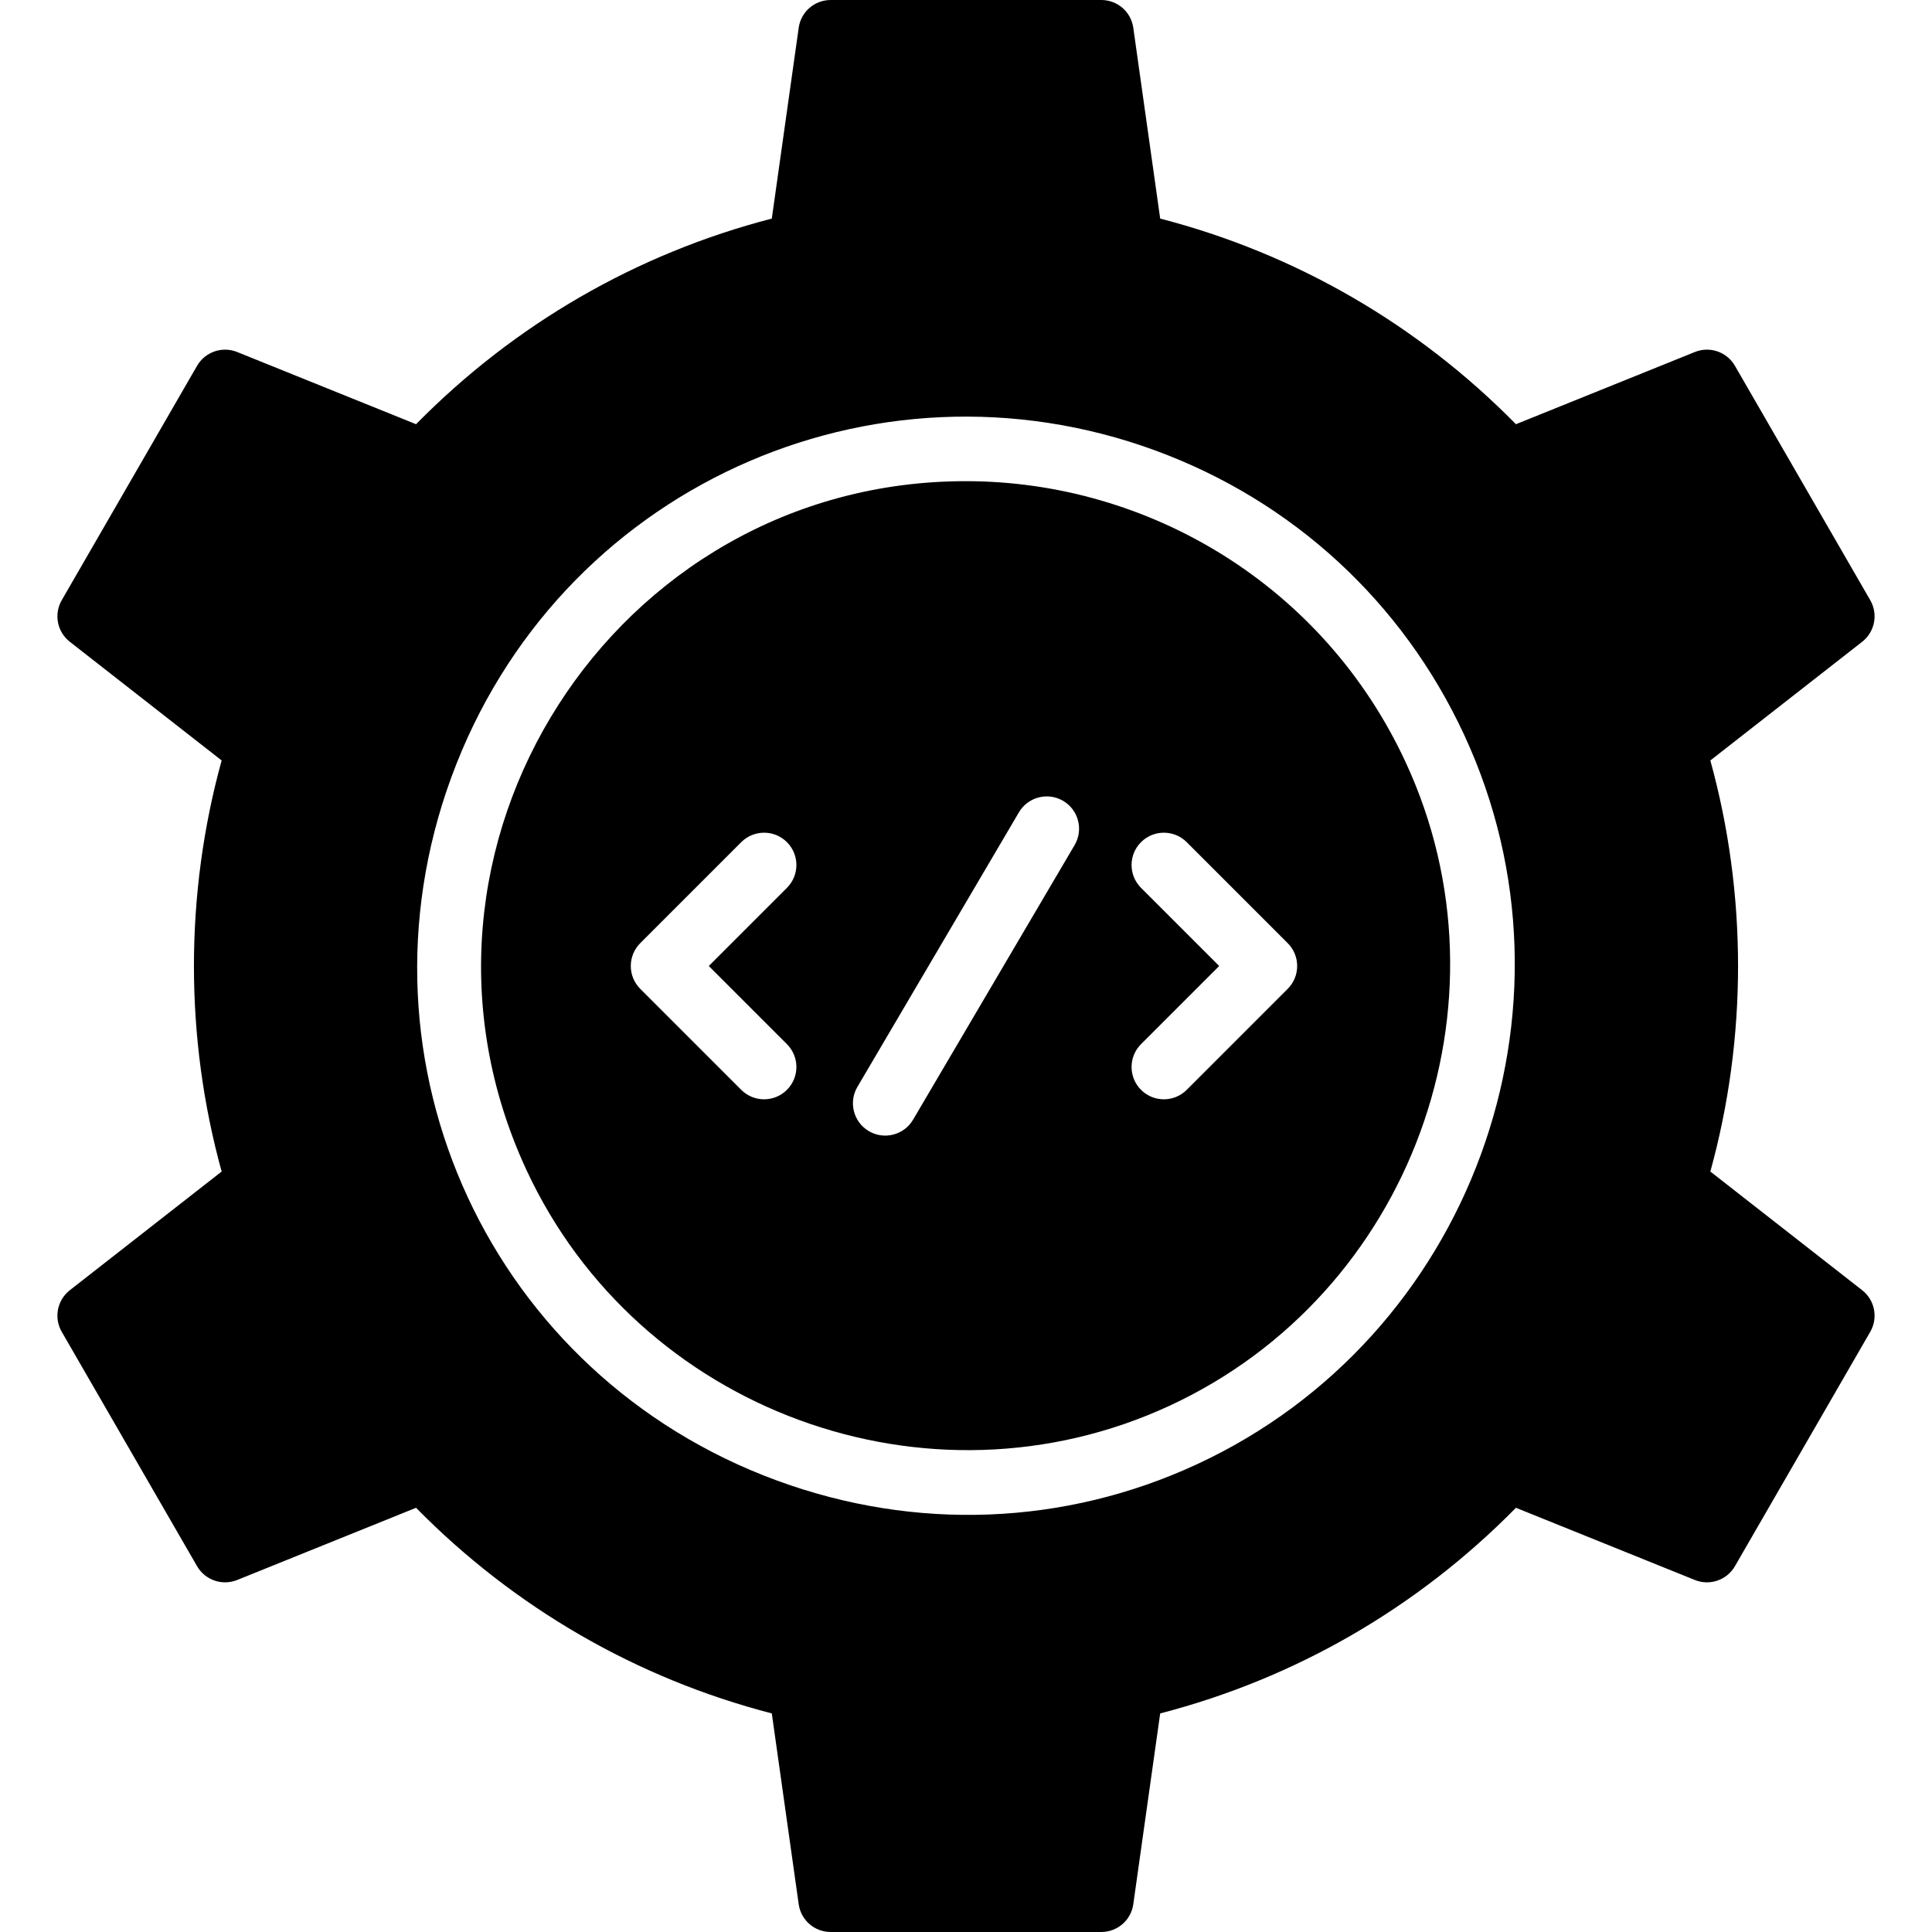 <svg id="Layer_1" enable-background="new 0 0 478.44 478.44" height="512" viewBox="0 0 478.44 478.44" width="512" xmlns="http://www.w3.org/2000/svg"><path d="m239.152 119.157c-87.196 0-145.639 91.053-108.807 170.523 27.699 59.766 99.585 86.108 159.335 58.414 59.767-27.697 86.108-99.585 58.415-159.334-20.315-43.833-63.682-69.603-108.943-69.603zm-44.275 139.418c3.125 3.124 3.125 8.189 0 11.314-3.125 3.124-8.189 3.123-11.313 0l-25.012-25.012c-3.122-3.123-3.124-8.189 0-11.314l25.012-25.012c3.125-3.123 8.19-3.122 11.313 0 3.125 3.125 3.125 8.19 0 11.314l-19.355 19.354zm71.238-49.298-40 68c-2.239 3.807-7.142 5.079-10.952 2.839-3.808-2.24-5.08-7.144-2.839-10.952l40-68c2.24-3.808 7.145-5.078 10.952-2.839 3.808 2.24 5.08 7.143 2.839 10.952zm52.774 35.6-25.012 25.013c-3.125 3.124-8.189 3.123-11.313 0-3.125-3.124-3.125-8.189 0-11.314l19.355-19.355-19.355-19.354c-3.125-3.124-3.125-8.189 0-11.314 3.124-3.123 8.189-3.123 11.313 0l25.012 25.012c3.122 3.121 3.124 8.187 0 11.312z"/><path d="m461.15 319.51-37.6-29.39c9.141-33.117 9.158-68.623 0-101.8l37.6-29.39c3.14-2.45 3.99-6.85 2-10.3l-33.51-58.04c-2-3.46-6.23-4.91-9.92-3.42l-44.31 17.88c-24.38-24.77-54.64-42.26-88.1-50.92l-6.66-47.25c-.55-3.95-3.93-6.88-7.92-6.88h-67.02c-3.99 0-7.37 2.93-7.92 6.88l-6.66 47.25c-33.46 8.66-63.72 26.15-88.1 50.92l-44.3-17.88c-3.7-1.49-7.93-.03-9.93 3.42l-33.51 58.04c-1.99 3.45-1.14 7.85 2 10.3l37.6 29.39c-9.141 33.117-9.158 68.623 0 101.8l-37.6 29.39c-3.14 2.45-3.99 6.85-2 10.3l33.51 58.04c2 3.45 6.23 4.91 9.93 3.42l44.3-17.88c24.38 24.77 54.64 42.26 88.1 50.92l6.66 47.25c.55 3.95 3.93 6.88 7.92 6.88h67.02c3.99 0 7.37-2.93 7.92-6.88l6.66-47.25c33.46-8.66 63.72-26.15 88.1-50.92l44.31 17.88c3.69 1.49 7.92.03 9.92-3.42l33.51-58.04c1.99-3.45 1.14-7.85-2-10.3zm-164.742 43.102c-32.765 15.186-69.669 16.616-103.915 4.062-70.862-25.978-106.718-103.284-80.727-174.18 26.254-71.613 104.41-106.57 174.266-80.963 34.107 12.505 61.303 37.542 76.579 70.501 31.42 67.793 1.572 149.167-66.203 180.58z"/></svg>
